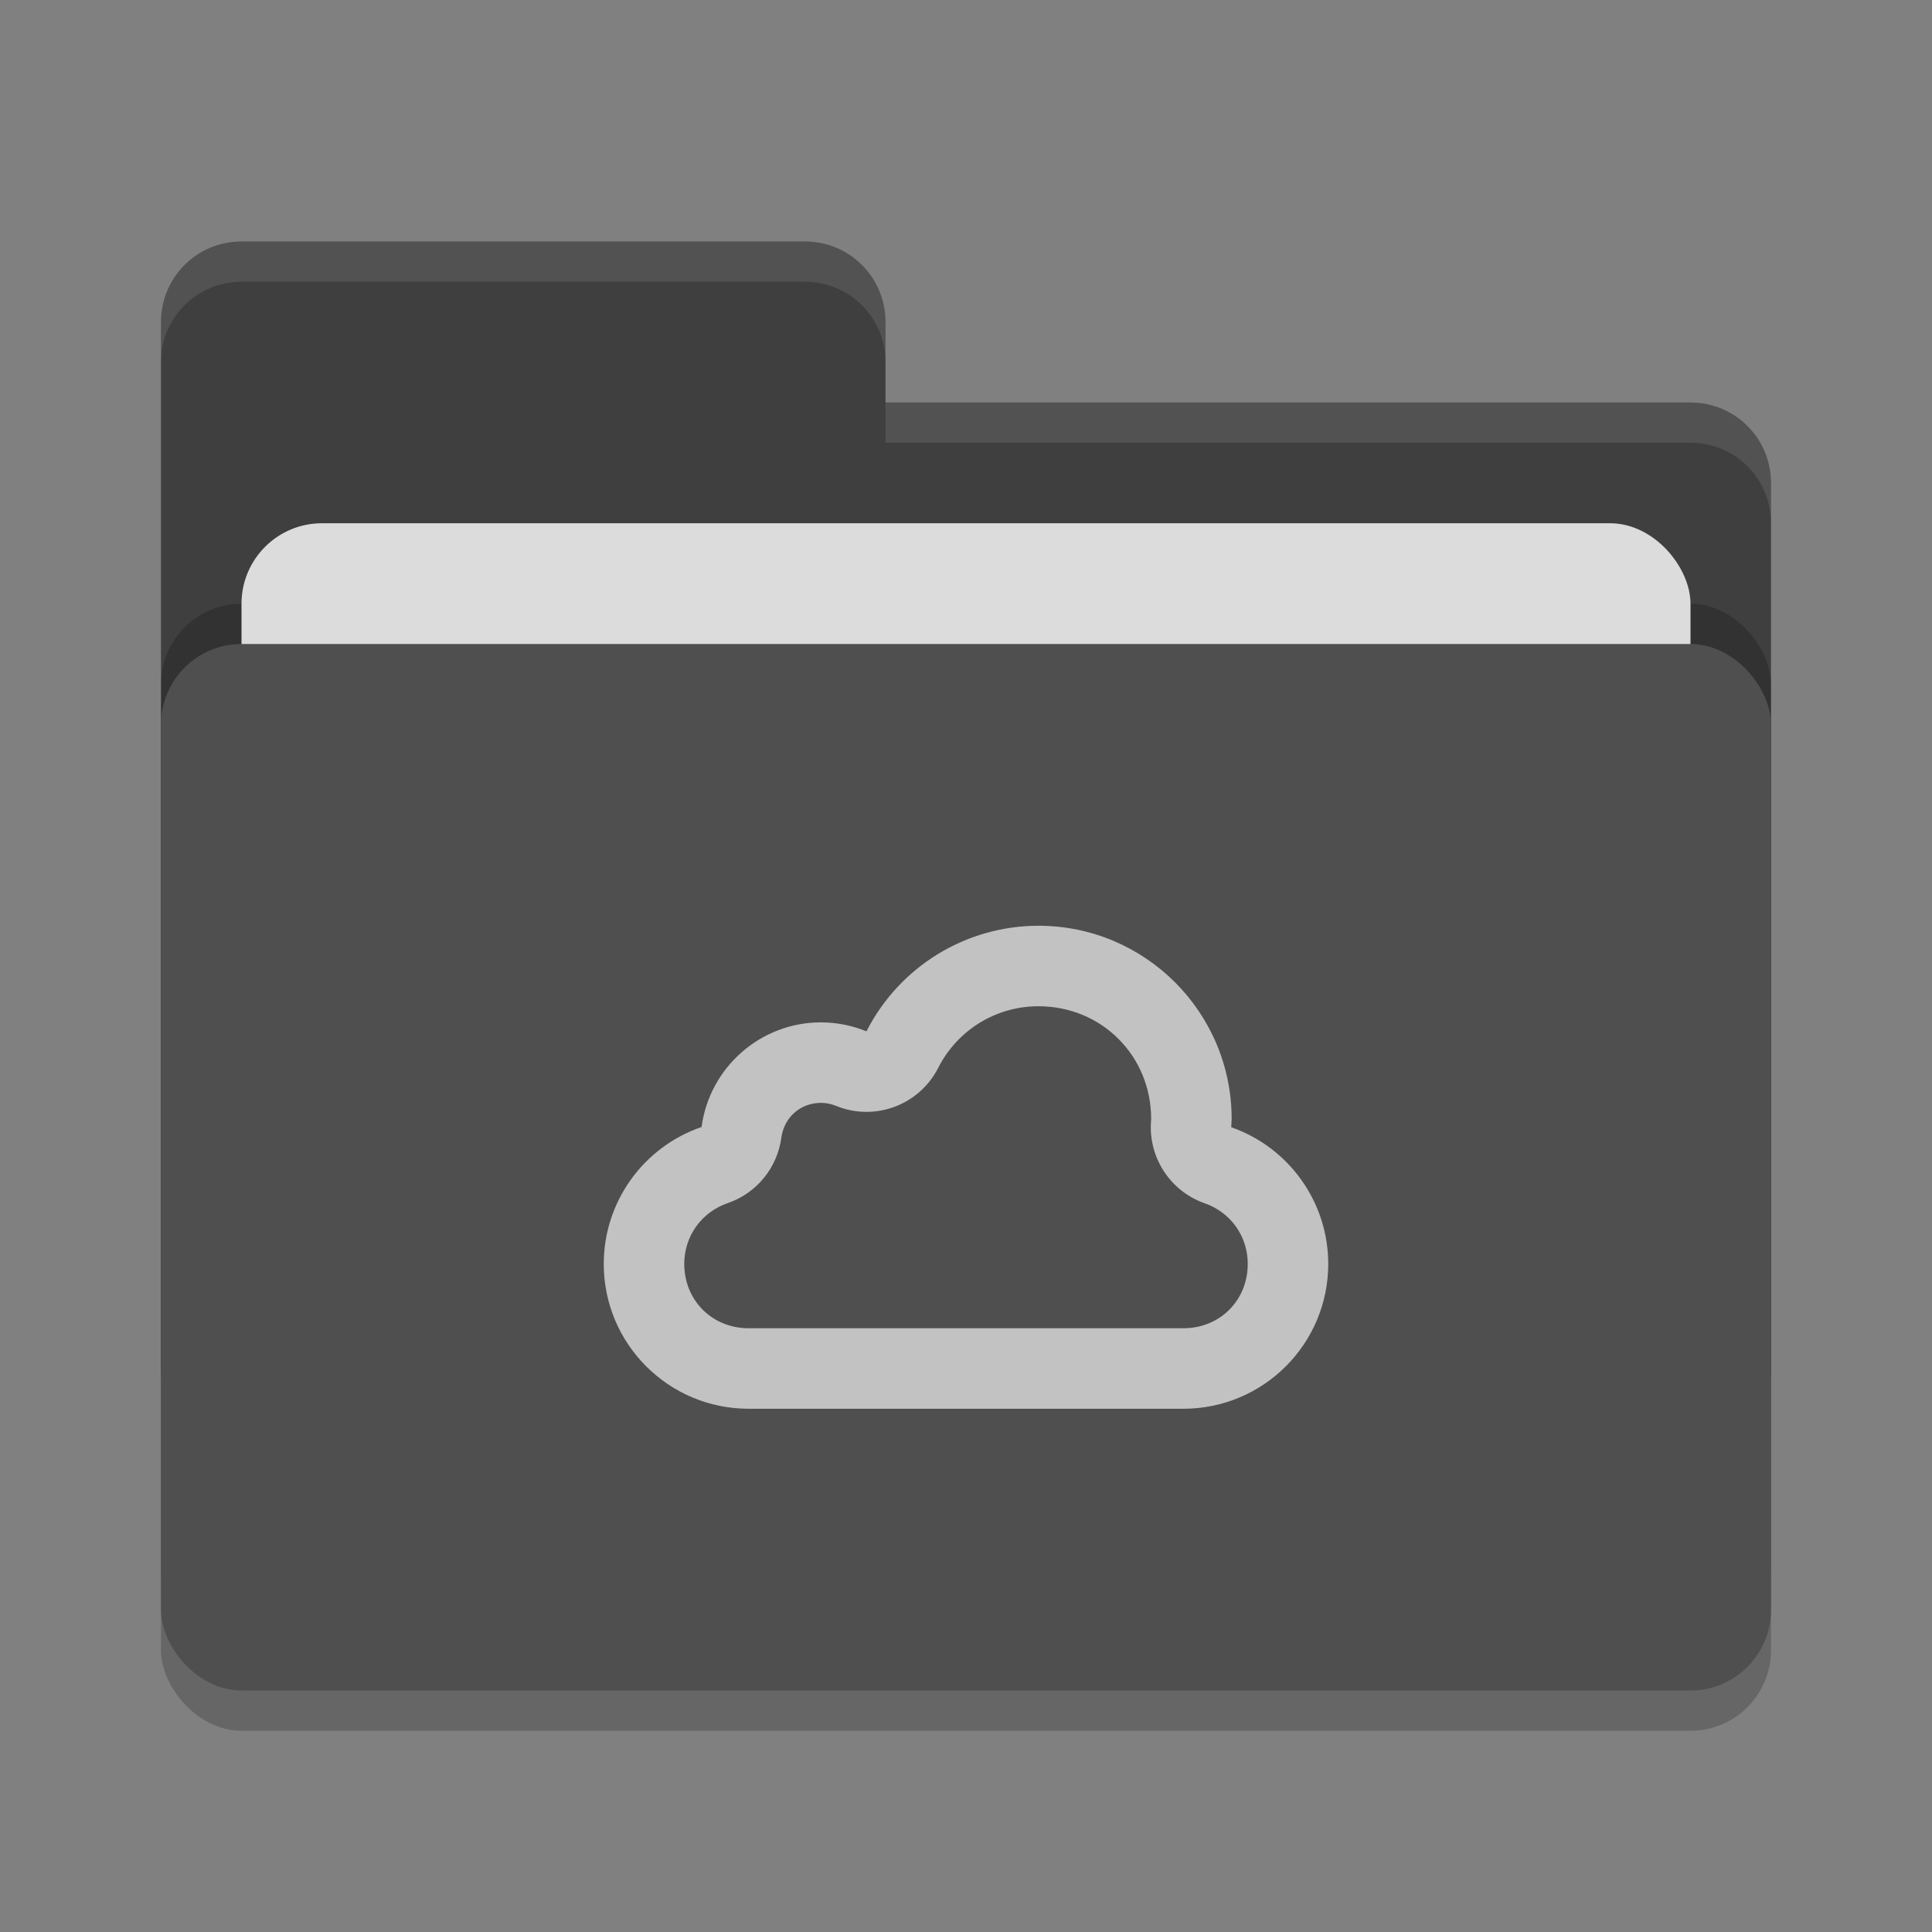 <svg height="48" width="48" xmlns="http://www.w3.org/2000/svg"><rect width="100%" height="100%" fill="#808080" stroke="none"/><rect height="26" opacity=".2" rx="2" width="40" x="4" y="17"/><path d="m4 34c0 1.108.892 2 2 2h36c1.108 0 2-.892 2-2v-22c0-1.108-.892-2-2-2h-20v-2c0-1.108-.892-2-2-2h-14c-1.108 0-2 .892-2 2" fill="#3f3f3f"/><rect height="26" opacity=".2" rx="2" width="40" x="4" y="15"/><rect fill="#dcdcdc" height="16" rx="2" width="36" x="6" y="13"/><rect fill="#4f4f4f" height="26" rx="2" width="40" x="4" y="16"/><path d="m6 6c-1.108 0-2 .892-2 2v1c0-1.108.892-2 2-2h14c1.108 0 2 .892 2 2v-1c0-1.108-.892-2-2-2zm16 4v1h20c1.108 0 2 .892 2 2v-1c0-1.108-.892-2-2-2z" fill="#fff" opacity=".1"/><path d="m21.527 25.623c-.357-.146-.74-.221-1.127-.223-1.5 0-2.77 1.113-2.97 2.6-1.452.499-2.429 1.864-2.43 3.4 0 1.989 1.611 3.6 3.6 3.6h10.8c1.989 0 3.6-1.611 3.6-3.6-.001-1.528-.968-2.889-2.41-3.394.005-.069.007-.136.01-.205 0-2.651-2.149-4.801-4.8-4.801-1.805 0-3.454 1.015-4.273 2.623zm4.272-.623h.002c1.569 0 2.798 1.23 2.799 2.799-.001.023-.004.058-.004.068-.063.899.483 1.73 1.334 2.028.647.226 1.069.82 1.07 1.505 0 .908-.692 1.6-1.6 1.6h-10.8c-.907 0-1.599-.691-1.6-1.598v-.002c.001-.688.428-1.285 1.08-1.509.716-.246 1.231-.875 1.332-1.625.069-.509.476-.865.986-.866.129.001.255.027.372.075.963.394 2.067-.017 2.539-.944.479-.942 1.436-1.531 2.49-1.531z" fill="#c2c2c2"/></svg>
